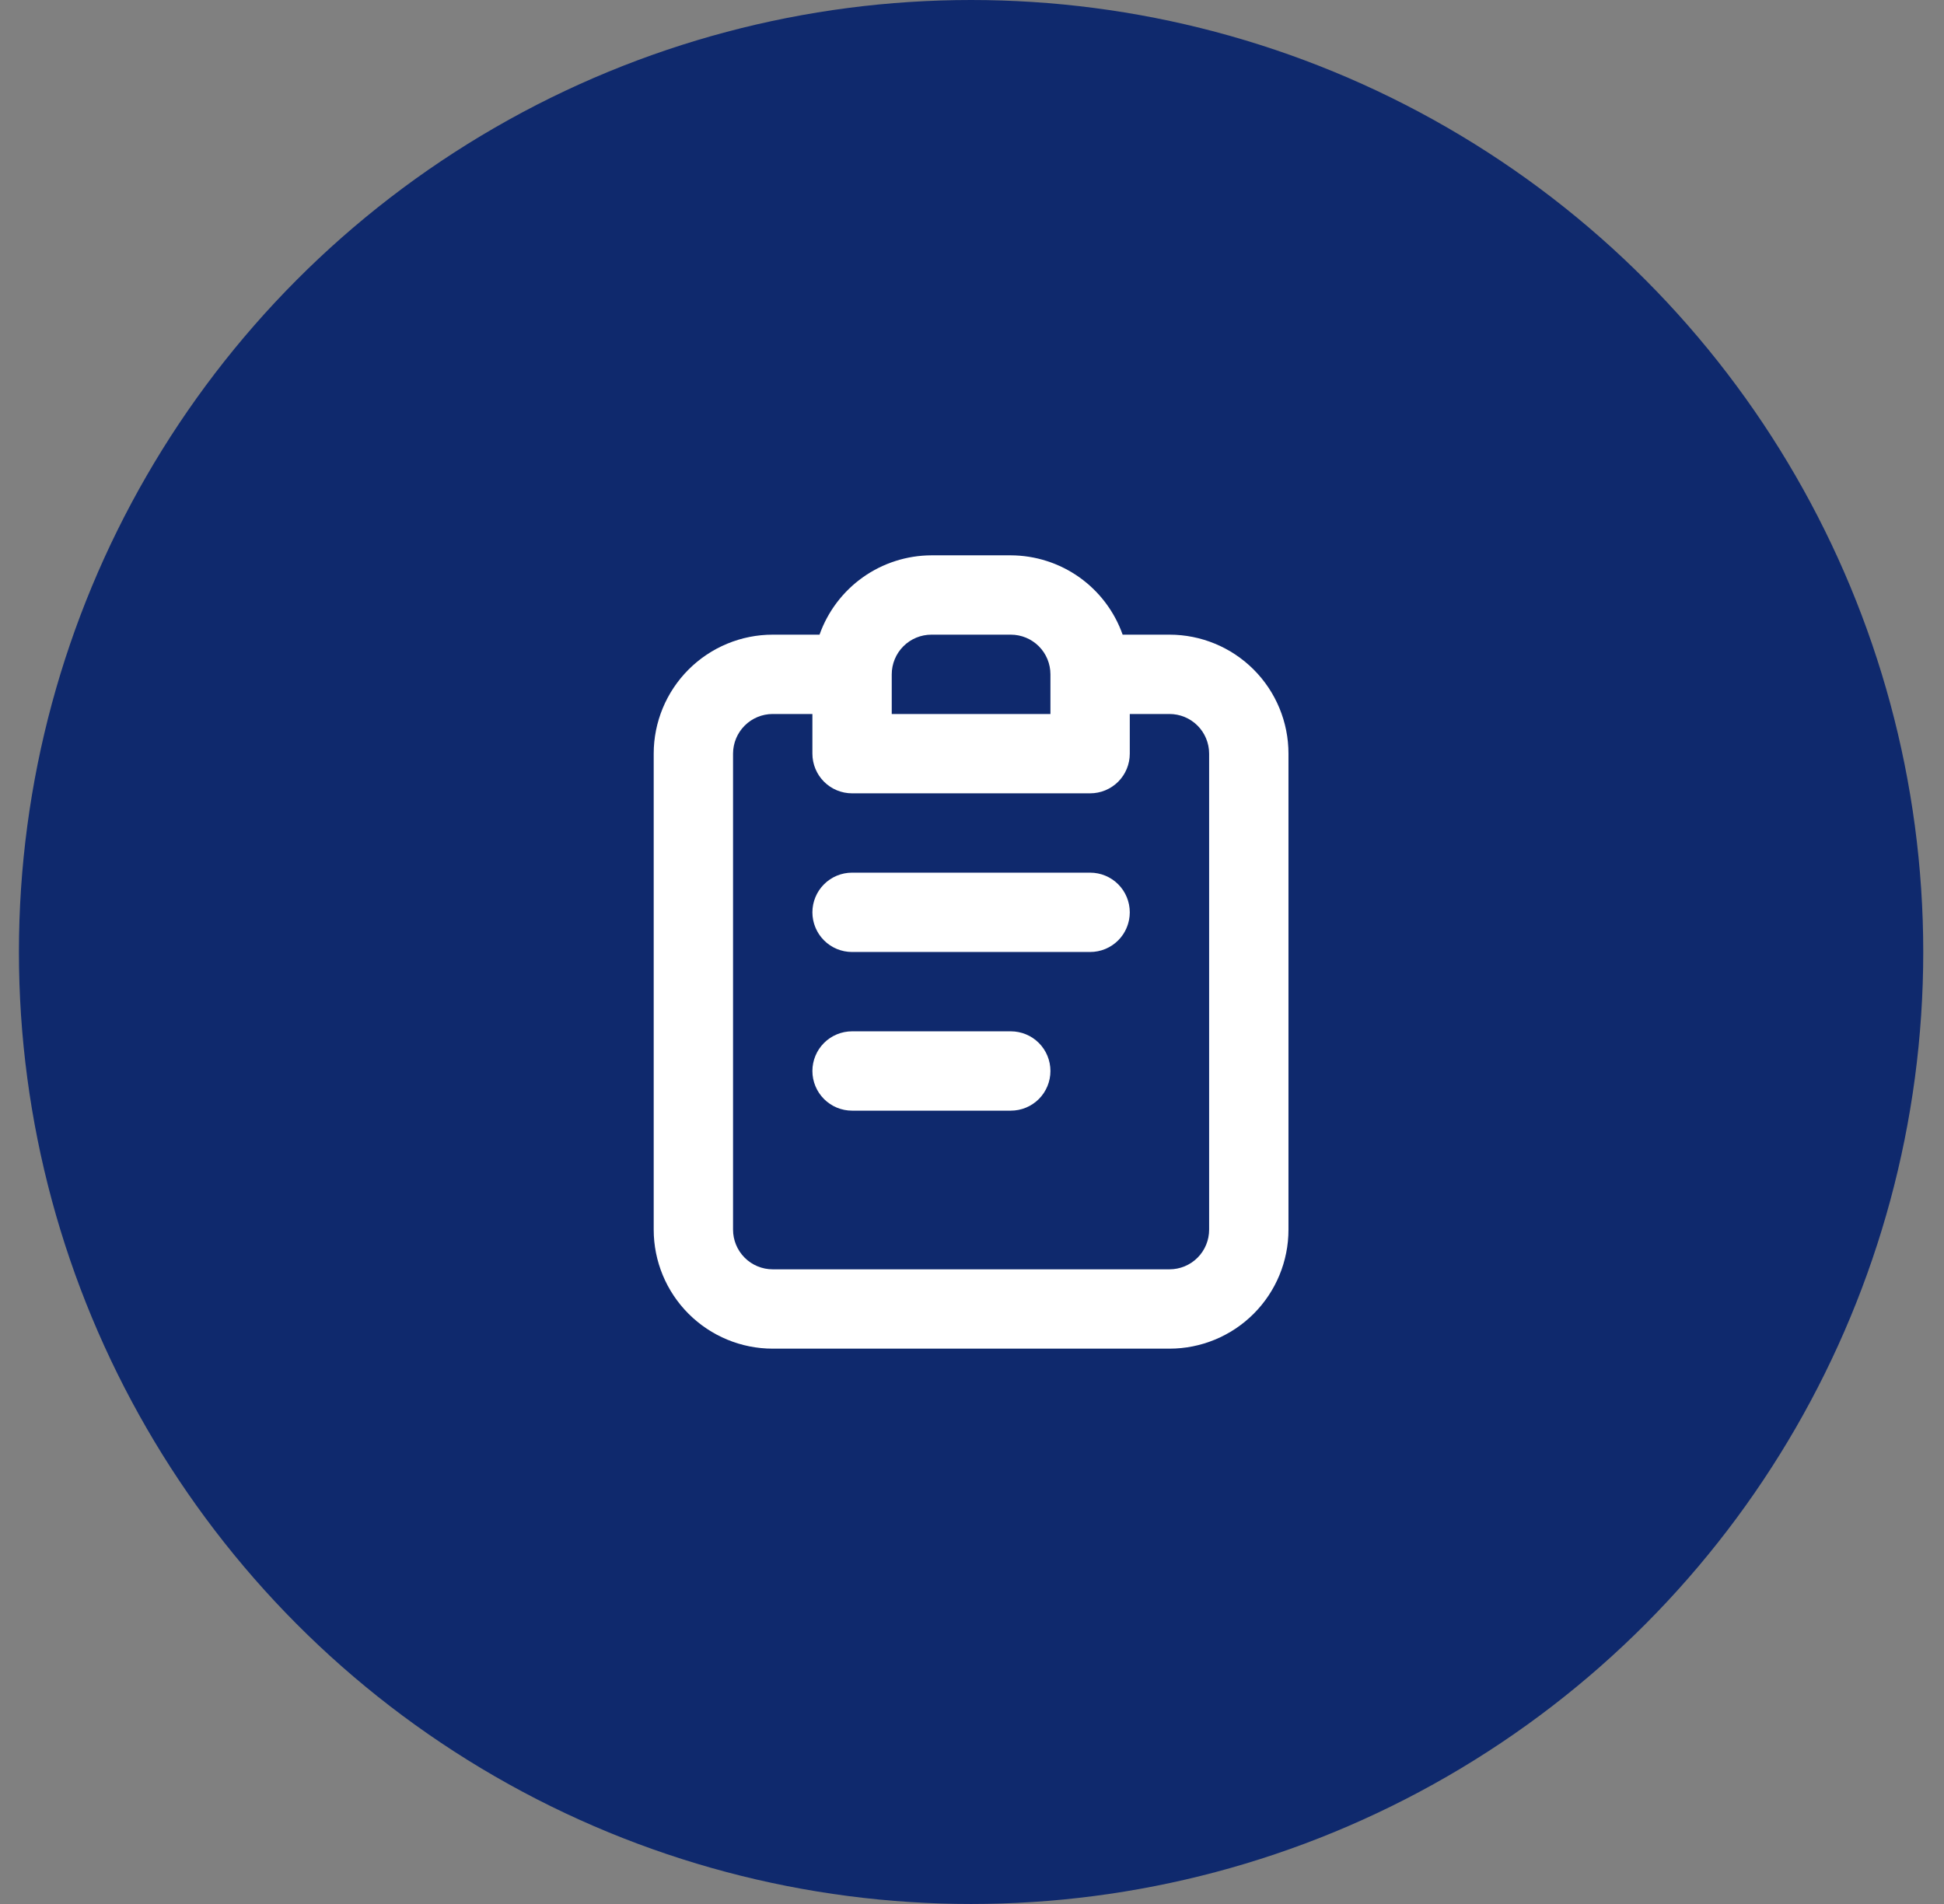 <svg width="49" height="48" viewBox="0 0 49 48" fill="none" xmlns="http://www.w3.org/2000/svg">
<rect x="0" y="0" width="49" height="48" fill="#808080" stroke="none"/>
<circle cx="24.477" cy="24" r="24" fill="#0F296D"/>
<path d="M25.477 26H21.477C21.212 26 20.958 26.105 20.77 26.293C20.583 26.48 20.477 26.735 20.477 27C20.477 27.265 20.583 27.52 20.77 27.707C20.958 27.895 21.212 28 21.477 28H25.477C25.743 28 25.997 27.895 26.185 27.707C26.372 27.52 26.477 27.265 26.477 27C26.477 26.735 26.372 26.48 26.185 26.293C25.997 26.105 25.743 26 25.477 26ZM29.477 16H28.297C28.091 15.416 27.709 14.911 27.205 14.553C26.7 14.195 26.096 14.002 25.477 14H23.477C22.859 14.002 22.255 14.195 21.75 14.553C21.246 14.911 20.864 15.416 20.657 16H19.477C18.682 16 17.919 16.316 17.356 16.879C16.794 17.441 16.477 18.204 16.477 19V31C16.477 31.796 16.794 32.559 17.356 33.121C17.919 33.684 18.682 34 19.477 34H29.477C30.273 34 31.036 33.684 31.599 33.121C32.161 32.559 32.477 31.796 32.477 31V19C32.477 18.204 32.161 17.441 31.599 16.879C31.036 16.316 30.273 16 29.477 16ZM22.477 17C22.477 16.735 22.583 16.48 22.77 16.293C22.958 16.105 23.212 16 23.477 16H25.477C25.743 16 25.997 16.105 26.185 16.293C26.372 16.48 26.477 16.735 26.477 17V18H22.477V17ZM30.477 31C30.477 31.265 30.372 31.52 30.185 31.707C29.997 31.895 29.743 32 29.477 32H19.477C19.212 32 18.958 31.895 18.77 31.707C18.583 31.52 18.477 31.265 18.477 31V19C18.477 18.735 18.583 18.48 18.77 18.293C18.958 18.105 19.212 18 19.477 18H20.477V19C20.477 19.265 20.583 19.52 20.77 19.707C20.958 19.895 21.212 20 21.477 20H27.477C27.743 20 27.997 19.895 28.185 19.707C28.372 19.52 28.477 19.265 28.477 19V18H29.477C29.743 18 29.997 18.105 30.185 18.293C30.372 18.48 30.477 18.735 30.477 19V31ZM27.477 22H21.477C21.212 22 20.958 22.105 20.77 22.293C20.583 22.48 20.477 22.735 20.477 23C20.477 23.265 20.583 23.52 20.77 23.707C20.958 23.895 21.212 24 21.477 24H27.477C27.743 24 27.997 23.895 28.185 23.707C28.372 23.52 28.477 23.265 28.477 23C28.477 22.735 28.372 22.48 28.185 22.293C27.997 22.105 27.743 22 27.477 22Z" fill="white"/>
</svg>

